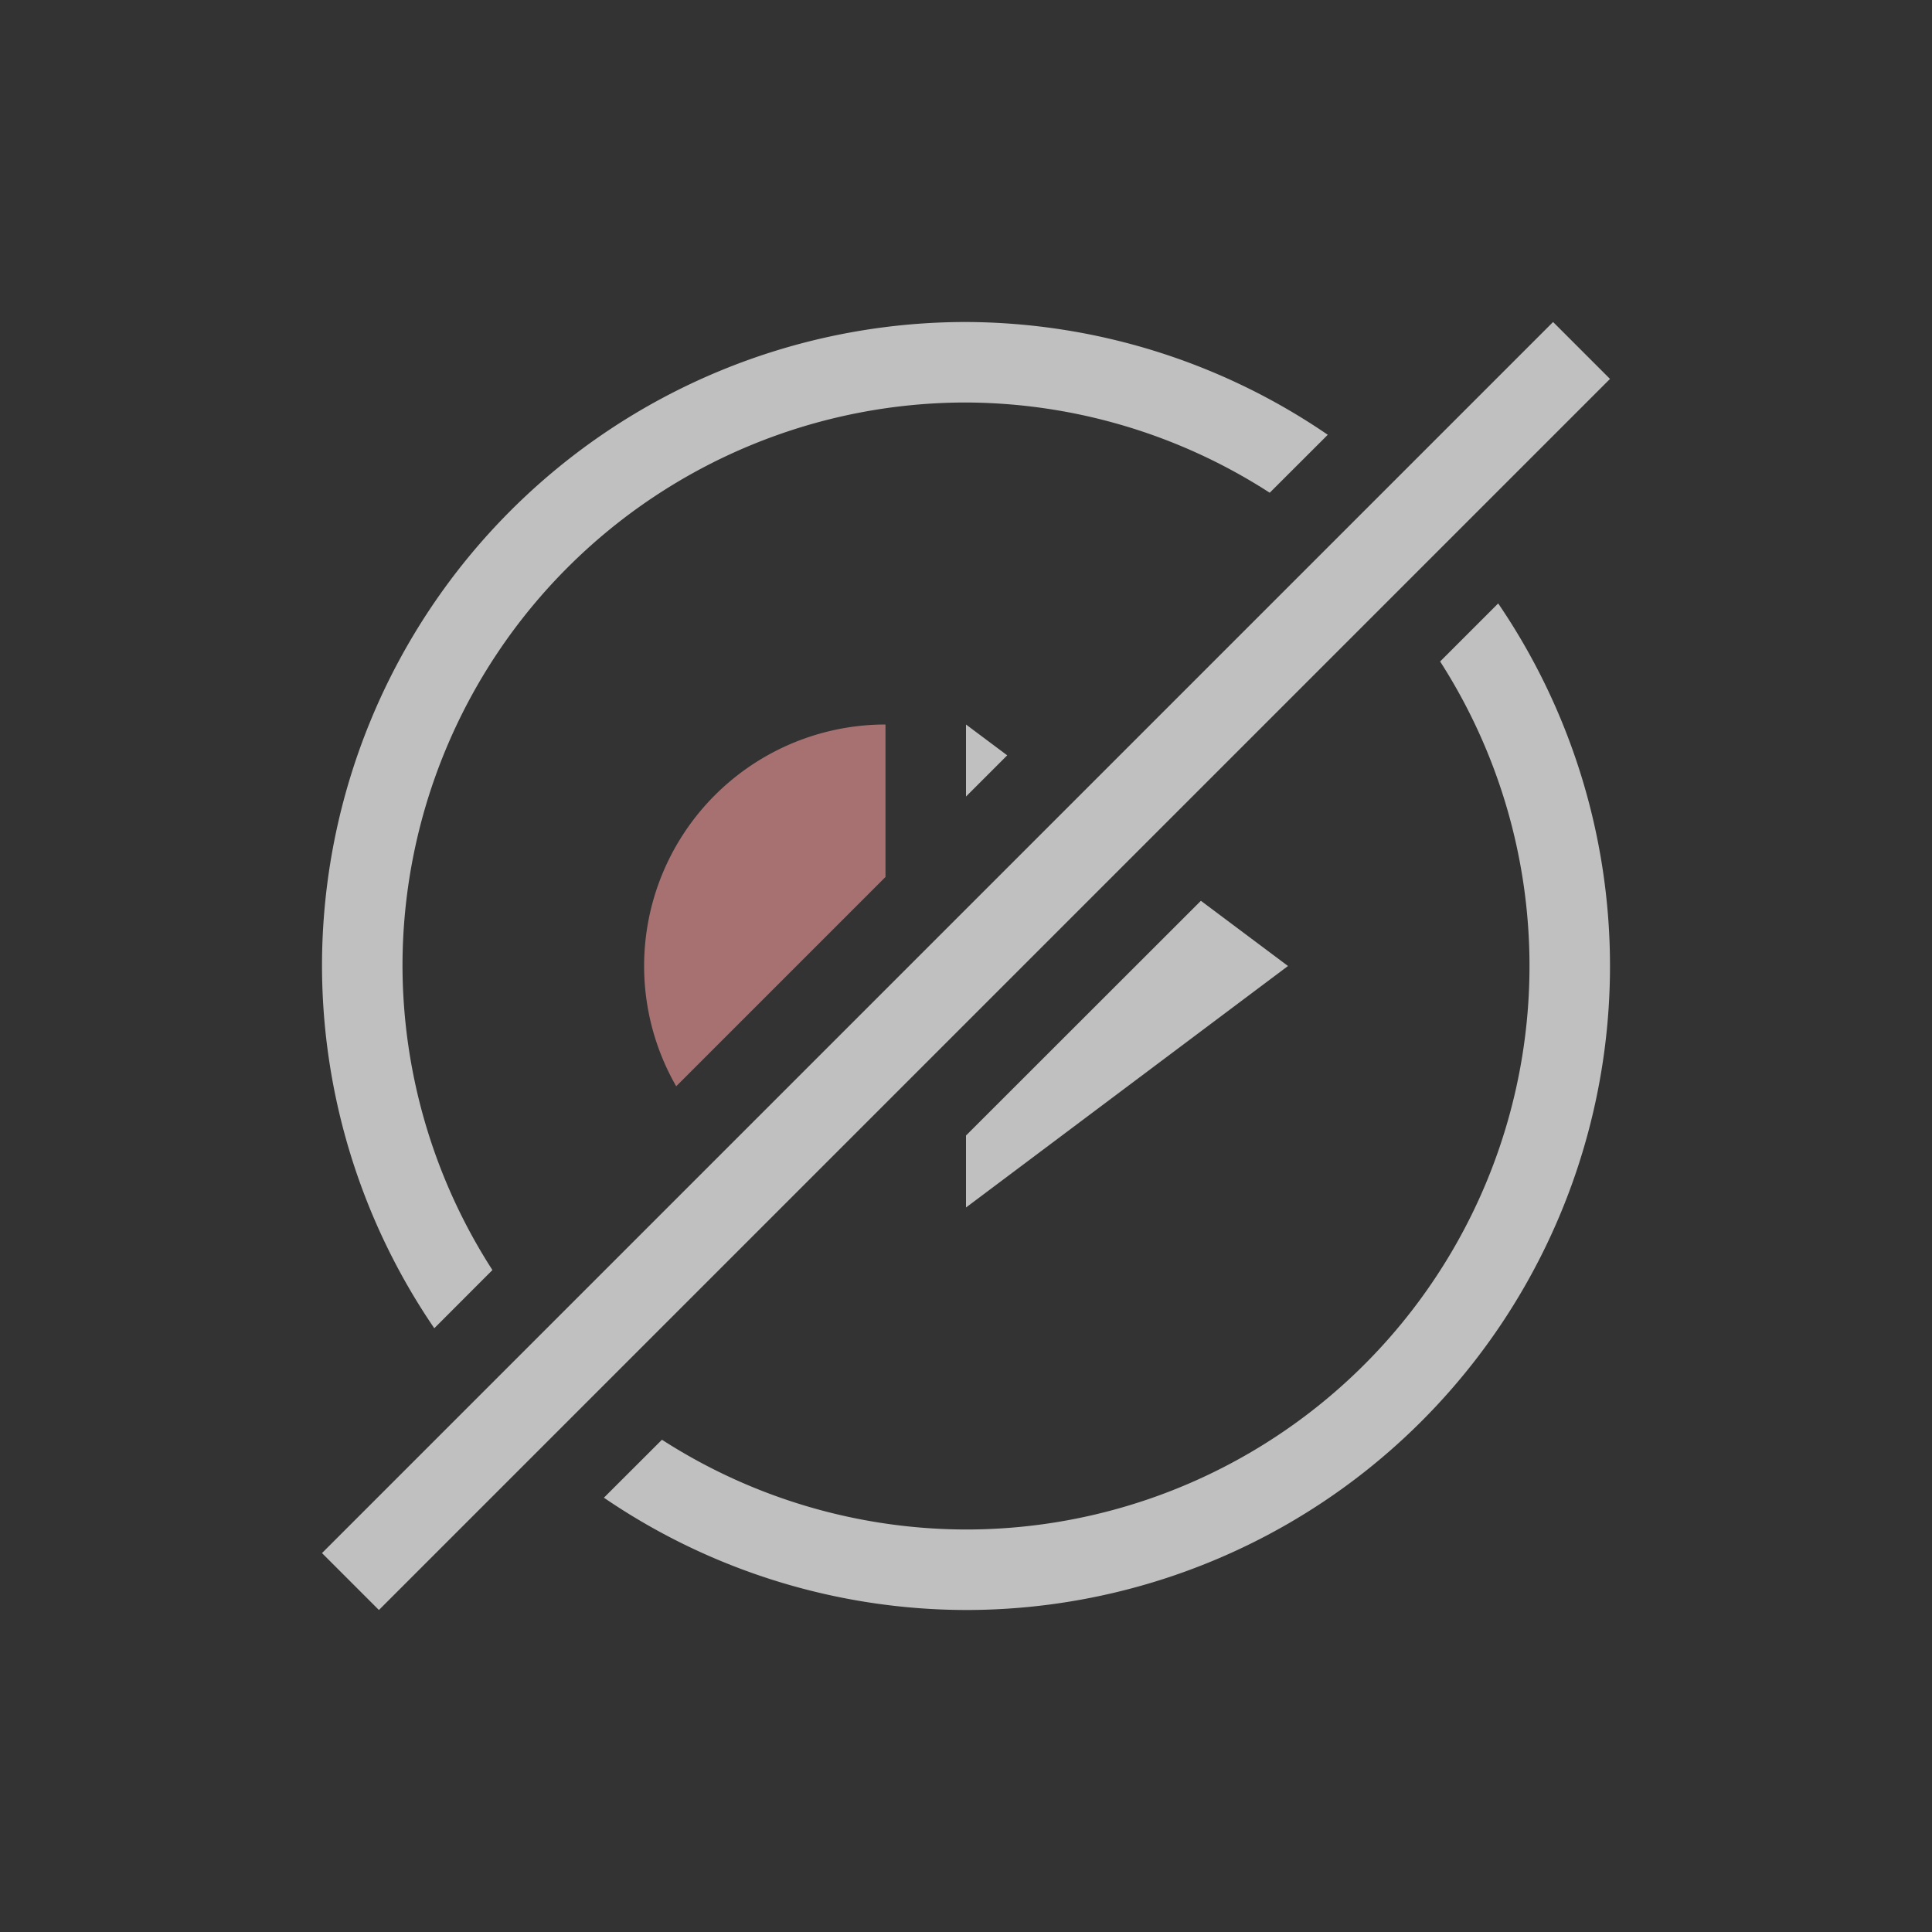 <svg xmlns="http://www.w3.org/2000/svg" viewBox="0 0 24 24">
    <rect x="0" y="0" width="24" height="24" fill="#333333" stroke="none"/>
    <defs id="defs3051">
        <style id="current-color-scheme" type="text/css">
            .ColorScheme-Text{color:#fdfdfd;opacity:.7}
        </style>
    </defs>
    <path d="M11 3a8 8 0 0 0-8 8 8 8 0 0 0 1.395 4.5l.722-.723A7 7 0 0 1 4 11a7 7 0 0 1 7-7 7 7 0 0 1 3.773 1.121l.721-.72A8 8 0 0 0 11 3zm7.293 0L3 18.293l.707.707L19 3.707 18.293 3zm-.682 3.496-.72.72a7 7 0 0 1 0 .003A7 7 0 0 1 18 11a7 7 0 0 1-7 7 7 7 0 0 1-3.777-1.115l-.721.72A8 8 0 0 0 11 19a8 8 0 0 0 8-8 8 8 0 0 0-1.389-4.504zM11 8v.895l.512-.512L11 8zm2.918 2.19L11 13.106V14l4-3-1.082-.81z" class="ColorScheme-Text" style="fill:currentColor;fill-opacity:1;stroke:none" transform="translate(1 1)"/>
    <path d="M10 8a3 3 0 0 0-2.6 4.494l2.6-2.6Z" class="ColorScheme-Text" style="fill:#d98c8c" transform="translate(1 1)"/>
</svg>
